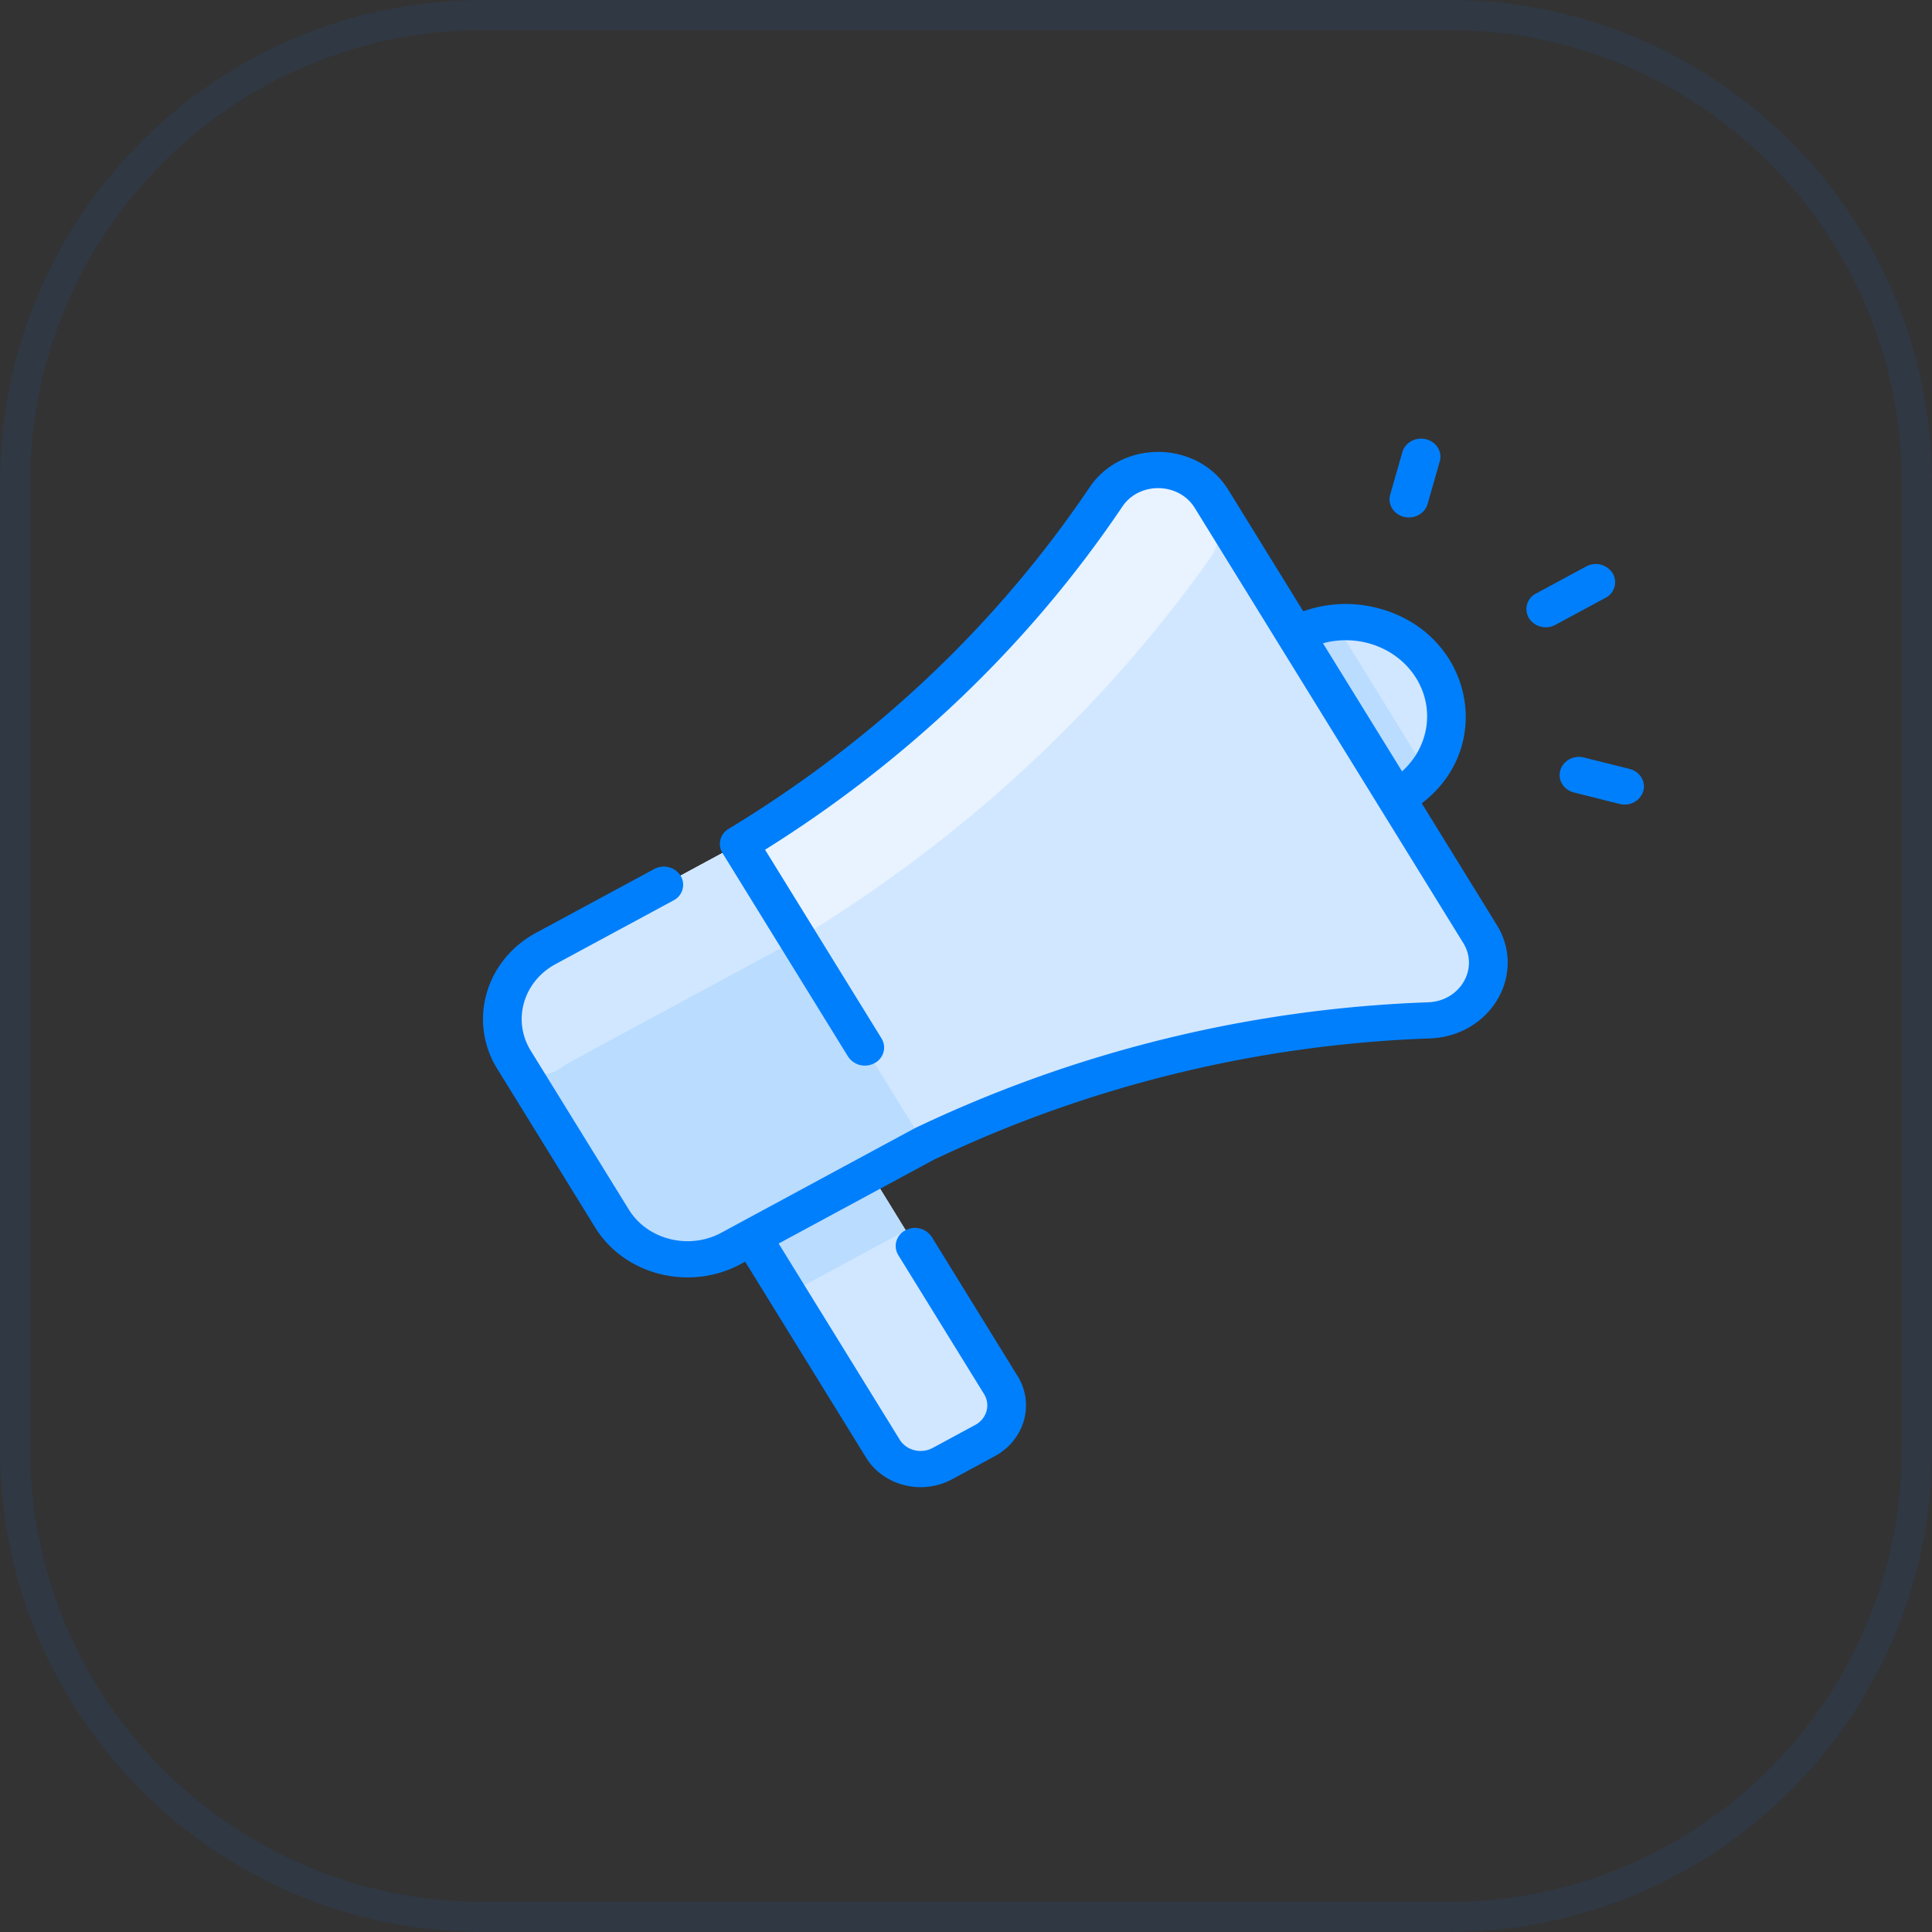 <svg xmlns="http://www.w3.org/2000/svg" width="64" height="64"><rect width="100%" height="100%" fill="#333333" stroke="none"/><defs><clipPath id="a"><path fill="#fff" d="M0 16C0 7.163 7.163 0 16 0h32c8.837 0 16 7.163 16 16v32c0 8.837-7.163 16-16 16H16C7.163 64 0 56.837 0 48z"/></clipPath></defs><path fill="none" stroke="#1565d8" stroke-miterlimit="20" stroke-opacity=".1" stroke-width="2" d="M0 16C0 7.163 7.163 0 16 0h32c8.837 0 16 7.163 16 16v32c0 8.837-7.163 16-16 16H16C7.163 64 0 56.837 0 48z" clip-path="url(&quot;#a&quot;)"/><path fill="#d1e7ff" d="M49.027 30.936c.768 1.245-.153 2.808-1.69 2.864a42.317 42.317 0 00-16.717 4.095l-1.783.963c0 .007-.024-.04 4.316 7.021.398.646.161 1.472-.528 1.845l-1.406.76c-.69.372-1.573.15-1.971-.496l-4.33-7.014-.702.38c-1.38.745-3.146.303-3.943-.988l-3.246-5.26c-.797-1.292-.324-2.943 1.057-3.689l6.404-3.46c4.894-2.96 9.041-6.882 12.15-11.495.82-1.217 2.727-1.182 3.496.063l2.777 4.502c1.596-.862 3.638-.35 4.56 1.143.92 1.493.373 3.402-1.223 4.264z"/><path fill="#d1e7ff" d="M47.469 22.172c.921 1.493.374 3.402-1.222 4.264l-3.337-5.407c1.596-.862 3.637-.35 4.559 1.143z"/><path fill="#e8f3ff" d="M40.133 16.525a1.789 1.789 0 01-.065 1.991C36.646 23.34 32.059 27.7 26.45 31.094l-7.504 4.053a3.273 3.273 0 00-1.208 1.11l-.711-1.152c-.797-1.291-.324-2.942 1.057-3.688l6.404-3.46c4.894-2.96 9.041-6.882 12.15-11.495.82-1.217 2.727-1.182 3.495.063z"/><path fill="#b9dcff" d="M24.488 27.96l6.132 9.937-6.404 3.46c-1.38.744-3.146.302-3.943-.99l-3.246-5.26c-.797-1.29-.324-2.942 1.057-3.688z"/><path fill="#d1e7ff" d="M26.43 31.107c-8.149 4.401-7.609 4.095-7.872 4.286-.495.36-1.217.223-1.531-.286-.797-1.291-.324-2.942 1.057-3.688l6.404-3.459z"/><path fill="#b9dcff" d="M30.006 40.759c-2.28 1.234-.602.326-3.915 2.114l-1.171-1.897 3.919-2.116zM47.27 25.58a3.262 3.262 0 01-1.023.857l-3.337-5.408a3.47 3.47 0 011.305-.399l3.054 4.95z"/><path fill="#007ffc" d="M49.581 30.636c1.01 1.635-.198 3.69-2.218 3.763a41.625 41.625 0 00-16.437 4.023l-5.132 2.772 4.009 6.495c.221.36.711.482 1.095.275l1.406-.76c.384-.207.515-.665.294-1.024l-2.841-4.603a.579.579 0 01.234-.82.666.666 0 01.876.22l2.84 4.603c.577.933.235 2.124-.762 2.663l-1.406.76c-.998.538-2.27.219-2.847-.714l-4.008-6.495-.148.08c-1.684.91-3.845.368-4.818-1.208l-3.246-5.26c-.973-1.576-.393-3.598 1.29-4.508l3.908-2.11a.665.665 0 01.876.22.58.58 0 01-.235.819l-3.907 2.11c-1.072.579-1.441 1.866-.822 2.869l3.247 5.26c.618 1.003 1.994 1.348 3.066.77.413-.224 6.41-3.464 6.433-3.474a42.982 42.982 0 0116.985-4.16c1.053-.04 1.686-1.111 1.158-1.966l-8.893-14.41c-.527-.854-1.835-.88-2.398-.045-3.148 4.671-7.228 8.486-11.836 11.367l3.858 6.251a.58.58 0 01-.234.82.666.666 0 01-.876-.22l-4.167-6.754a.578.578 0 01.214-.79c4.832-2.925 8.901-6.78 11.956-11.313 1.076-1.597 3.583-1.554 4.594.084l2.483 4.024a4.205 4.205 0 012.437-.114c3.126.784 3.99 4.564 1.489 6.475zm-5.756-9.327l2.62 4.243c.875-.784 1.102-2.057.47-3.082-.643-1.042-1.942-1.476-3.09-1.161zm7.7-.61a.665.665 0 01-.875-.219.579.579 0 01.234-.819l1.659-.896a.665.665 0 01.875.22.579.579 0 01-.234.819zm-5.069-5.724c.092-.32.443-.51.785-.424.342.085.545.414.453.734l-.404 1.412c-.092.319-.442.51-.785.424-.342-.086-.545-.415-.453-.735zm7.979 11.232a.636.636 0 01-.62.444c-.115 0-.034.013-1.675-.399-.342-.085-.545-.414-.453-.734.092-.32.443-.51.785-.424l1.51.378c.341.086.544.415.453.735z"/></svg>